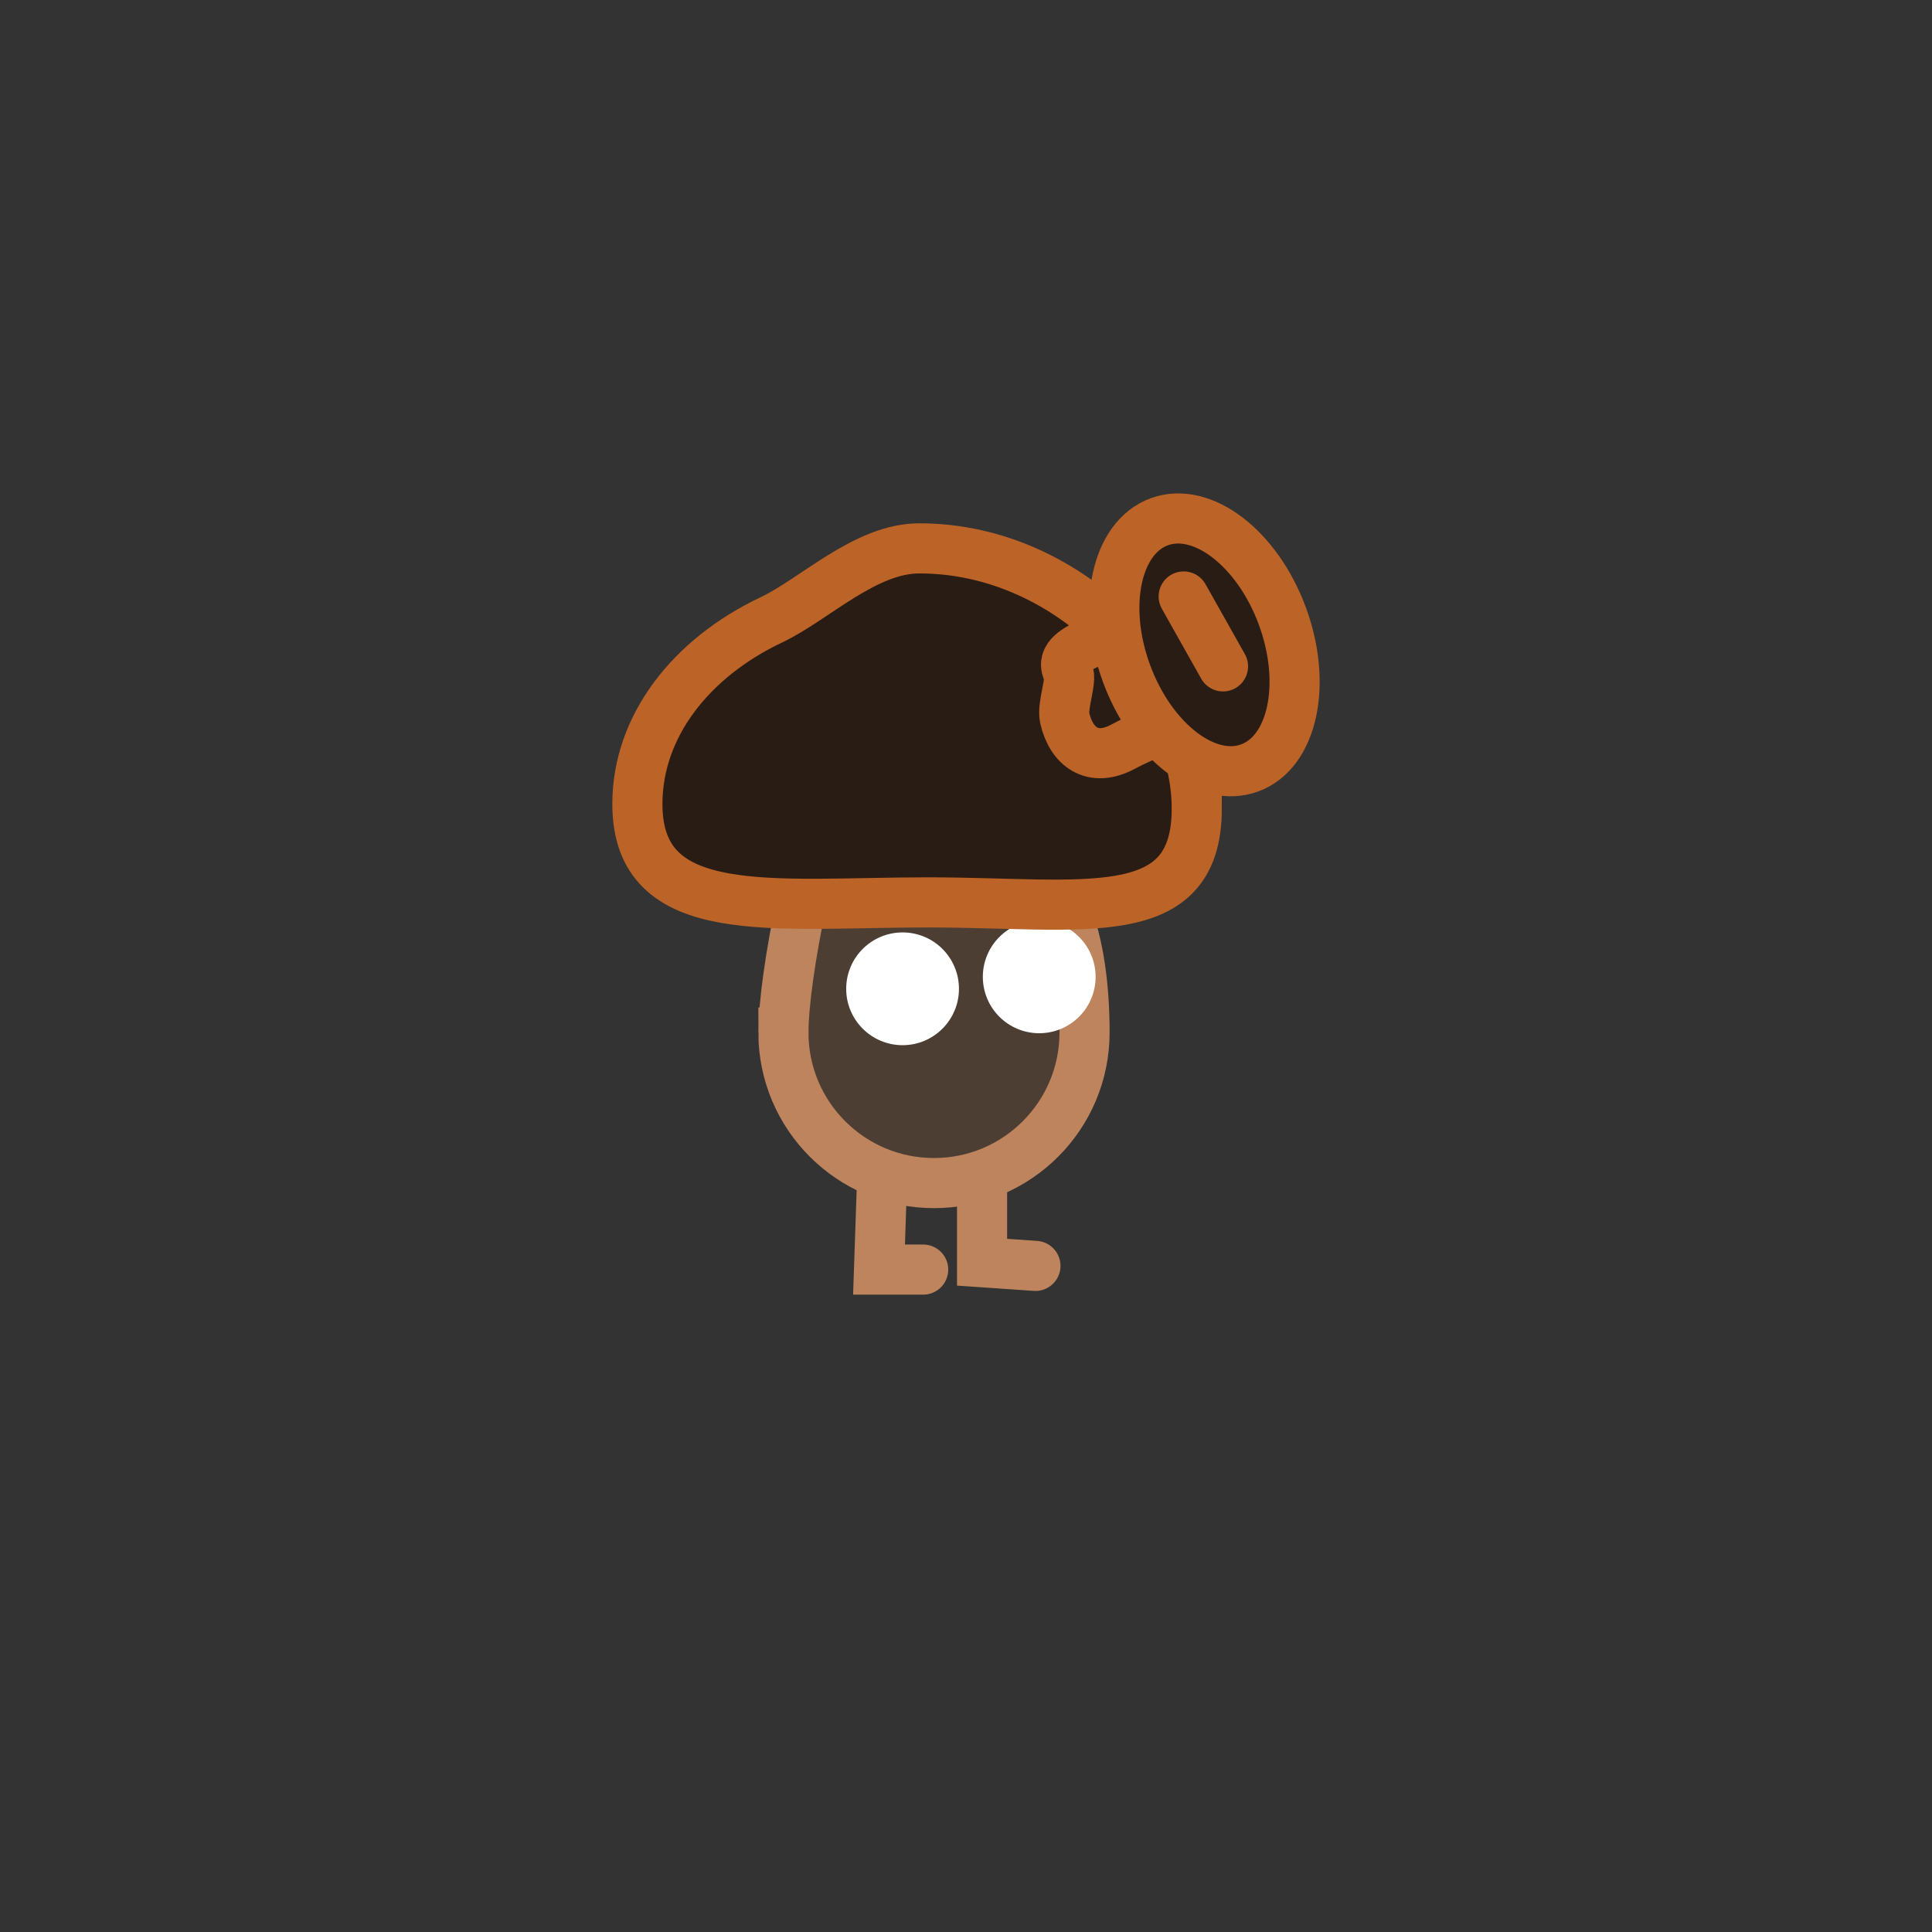 <svg version="1.1" xmlns="http://www.w3.org/2000/svg" xmlns:xlink="http://www.w3.org/1999/xlink" width="77.1" height="77.1" viewBox="0,0,77.1,77.1"><rect x="0" y="0" width="77.1" height="77.1" fill="#333333" stroke="none"/><g transform="translate(-201.45,-141.45)"><g data-paper-data="{&quot;isPaintingLayer&quot;:true}" fill-rule="nonzero" stroke-linejoin="miter" stroke-miterlimit="10" stroke-dasharray="" stroke-dashoffset="0" style="mix-blend-mode: normal"><path d="M218.566,201.434v-42.867h42.867v42.867z" fill="none" stroke="none" stroke-width="0" stroke-linecap="butt"/><path d="" data-paper-data="{&quot;index&quot;:null}" fill="none" stroke="#cdcdcd" stroke-width="1.5" stroke-linecap="round"/><path d="" fill="none" stroke="#cdcdcd" stroke-width="1.5" stroke-linecap="round"/><path d="" data-paper-data="{&quot;index&quot;:null}" fill="none" stroke="#cdcdcd" stroke-width="1.5" stroke-linecap="round"/><path d="" fill="none" stroke="#cdcdcd" stroke-width="1.5" stroke-linecap="round"/><path d="" data-paper-data="{&quot;index&quot;:null}" fill="none" stroke="#cdcdcd" stroke-width="1.5" stroke-linecap="round"/><path d="" data-paper-data="{&quot;index&quot;:null}" fill="none" stroke="#cdcdcd" stroke-width="1.5" stroke-linecap="round"/><path d="" data-paper-data="{&quot;index&quot;:null}" fill="none" stroke="#cdcdcd" stroke-width="1.5" stroke-linecap="round"/><path d="" fill="none" stroke="#cdcdcd" stroke-width="1.5" stroke-linecap="round"/><path d="" data-paper-data="{&quot;index&quot;:null}" fill="none" stroke="#cdcdcd" stroke-width="1.5" stroke-linecap="round"/><path d="" data-paper-data="{&quot;index&quot;:null}" fill="none" stroke="#cdcdcd" stroke-width="1.5" stroke-linecap="round"/><path d="" fill="none" stroke="#cdcdcd" stroke-width="1.5" stroke-linecap="round"/><path d="" data-paper-data="{&quot;index&quot;:null}" fill="none" stroke="#cdcdcd" stroke-width="1.5" stroke-linecap="round"/><path d="M242.771,191.968l-2.13,-0.147v-3.525" data-paper-data="{&quot;index&quot;:null}" fill="none" stroke="#bd845e" stroke-width="2" stroke-linecap="round"/><path d="M238.291,192.115h-1.762l0.147,-4.333" data-paper-data="{&quot;index&quot;:null}" fill="none" stroke="#bd845e" stroke-width="2" stroke-linecap="round"/><path d="M232.714,182.654c0,-1.087 0.27,-3.097 0.749,-5.309c0.985,-4.545 4.946,-2.095 7.178,-2.095c3.319,0 4.09,4.085 4.09,7.404c0,3.319 -2.69,6.009 -6.009,6.009c-3.319,0 -6.009,-2.69 -6.009,-6.009z" fill="#4d3e34" stroke="#bd845e" stroke-width="2" stroke-linecap="butt"/><path d="M235.219,180.91c0,-1.243 1.007,-2.25 2.25,-2.25c1.243,0 2.25,1.007 2.25,2.25c0,1.243 -1.007,2.25 -2.25,2.25c-1.243,0 -2.25,-1.007 -2.25,-2.25z" fill="#ffffff" stroke="none" stroke-width="0.5" stroke-linecap="butt"/><path d="M240.672,180.433c0,-1.243 1.007,-2.25 2.25,-2.25c1.243,0 2.25,1.007 2.25,2.25c0,1.243 -1.007,2.25 -2.25,2.25c-1.243,0 -2.25,-1.007 -2.25,-2.25z" fill="#ffffff" stroke="none" stroke-width="0.5" stroke-linecap="butt"/><path d="M249.21,173.711c0,4.768 -4.513,3.75 -10.726,3.75c-6.213,0 -11.598,0.844 -11.598,-3.924c0,-3.108 2.14,-5.833 5.352,-7.353c1.715,-0.812 3.735,-2.85 5.897,-2.85c6.213,0 11.074,5.609 11.074,10.377z" fill="#281c14" stroke="#bc6327" stroke-width="2" stroke-linecap="butt"/><path d="M250.251,168.705c0.548,1.018 -2.2,1.581 -3.98,2.54c-1.232,0.663 -2.072,-0.005 -2.331,-1.14c-0.116,-0.506 0.303,-1.523 0.134,-1.837c-0.548,-1.018 1.739,-1.333 3.52,-2.292c1.781,-0.959 2.11,1.711 2.658,2.728z" fill="#281c14" stroke="#bc6327" stroke-width="2" stroke-linecap="butt"/><path d="M252.627,166.041c0.997,2.712 0.412,5.423 -1.306,6.054c-1.718,0.631 -3.918,-1.056 -4.915,-3.768c-0.997,-2.712 -0.412,-5.423 1.306,-6.054c1.718,-0.631 3.918,1.056 4.915,3.768z" fill="#281c14" stroke="#bc6327" stroke-width="2" stroke-linecap="butt"/><path d="M248.687,165.253l1.57,2.79" fill="none" stroke="#bc6327" stroke-width="2" stroke-linecap="round"/><path d="M201.45,218.55v-77.1h77.1v77.1z" fill="none" stroke="none" stroke-width="NaN" stroke-linecap="butt"/></g></g></svg>